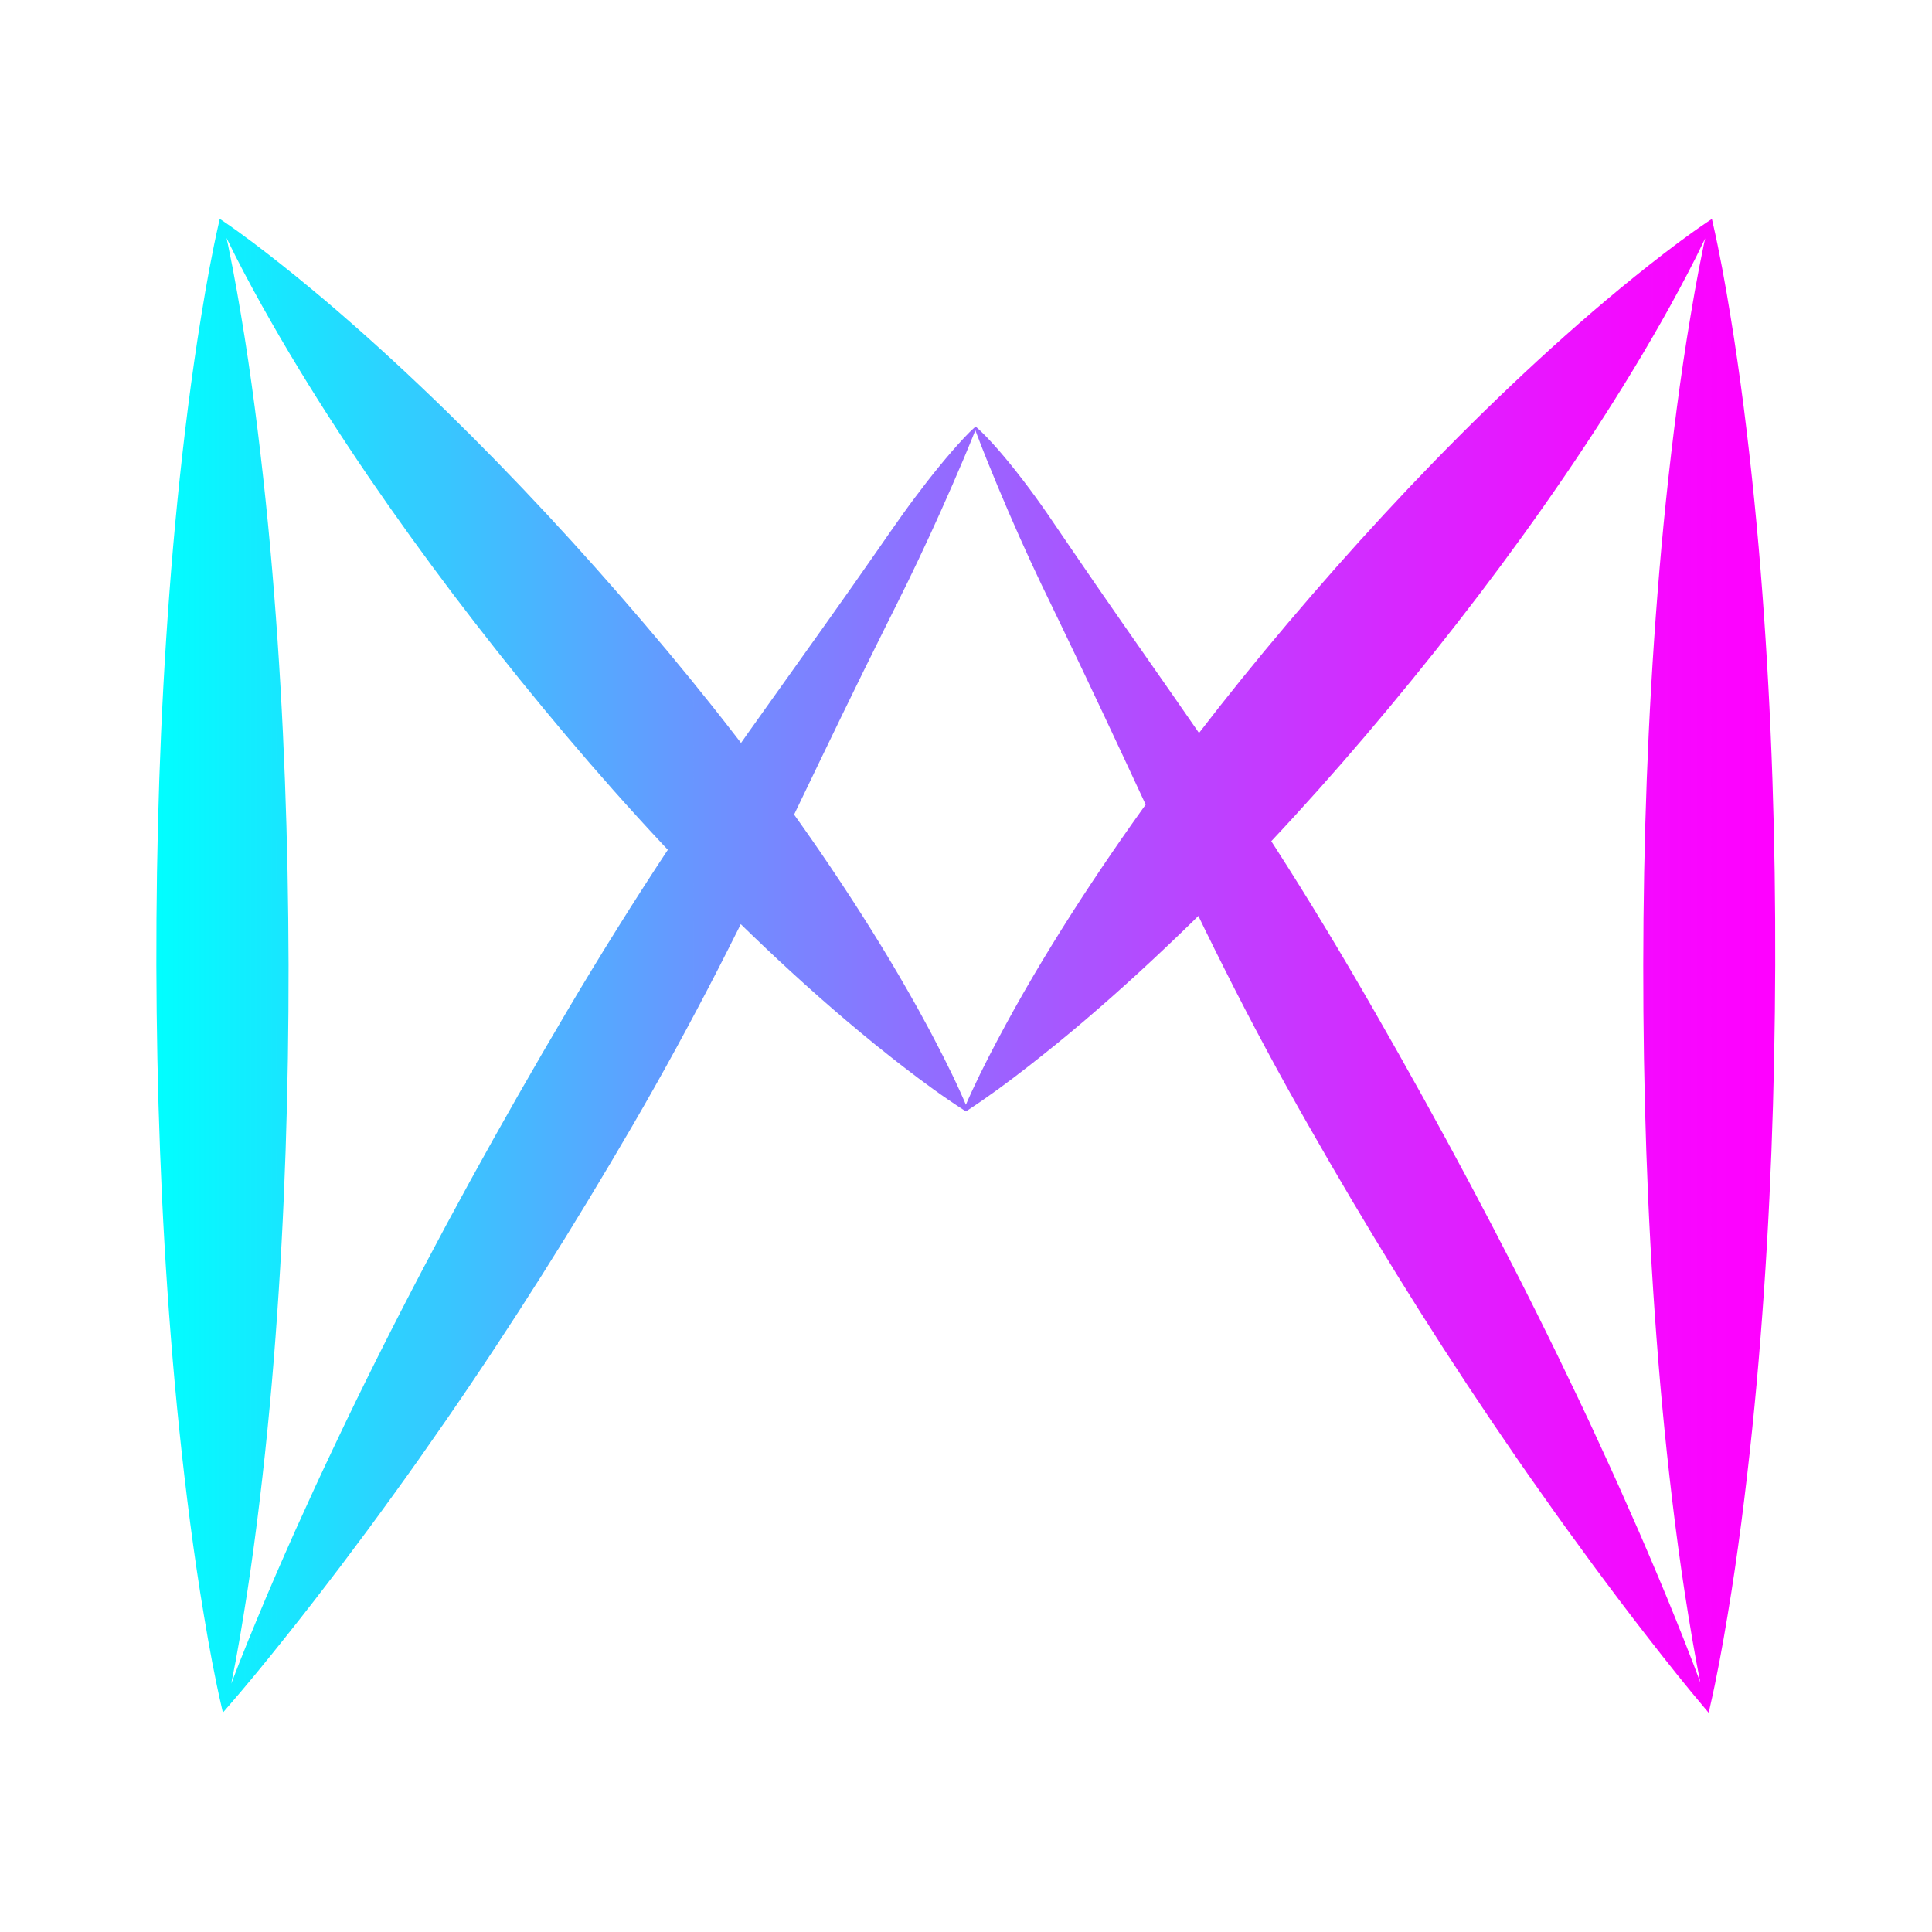 <?xml version="1.0" encoding="UTF-8"?>
<svg xmlns="http://www.w3.org/2000/svg" xmlns:xlink="http://www.w3.org/1999/xlink" viewBox="0 0 512 512">
  <defs>
    <style>
      .cls-1 {
        fill: url(#linear-gradient);
      }
    </style>
    <linearGradient id="linear-gradient" x1="470.95" y1="255.91" x2="40.97" y2="255.91" gradientTransform="matrix(1, 0, 0, 1, 0, 0)" gradientUnits="userSpaceOnUse">
      <stop offset="0" stop-color="#f0f"/>
      <stop offset=".09" stop-color="#f40aff"/>
      <stop offset=".23" stop-color="#d826ff"/>
      <stop offset=".43" stop-color="#aa54ff"/>
      <stop offset=".66" stop-color="#6b93ff"/>
      <stop offset=".91" stop-color="#1be3ff"/>
      <stop offset="1" stop-color="aqua"/>
    </linearGradient>
  </defs>
  <g id="Layer_1" data-name="Layer 1">
    <path class="cls-1" d="M258.5,113c2.04,1.74,4.12,3.99,6.22,6.39,2.1,2.42,4.23,5.06,6.37,7.85,2.14,2.78,4.29,5.75,6.44,8.85l6.48,9.5c8.68,12.74,17.58,25.44,26.64,38.41,9.05,12.99,18.23,26.38,27.24,40.46,9.02,14.03,17.86,28.69,26.43,43.66,17.16,29.9,33.59,60.52,48.61,91.4,3.75,7.73,7.45,15.43,10.99,23.2,3.59,7.73,7.05,15.49,10.44,23.23,3.36,7.76,6.65,15.5,9.77,23.27,3.13,7.76,6.15,15.51,8.89,23.34l-.93,.25c-1.87-8.21-3.32-16.42-4.65-24.64-1.35-8.21-2.5-16.42-3.55-24.63-2.07-16.42-3.69-32.84-4.92-49.26-2.48-32.84-3.51-65.68-3.49-98.51,.03-32.83,1.19-65.67,3.78-98.5,1.29-16.42,2.98-32.83,5.13-49.24,1.09-8.21,2.28-16.41,3.68-24.62,1.37-8.21,2.88-16.41,4.8-24.62l.88,.32c-2.7,6.09-5.7,11.92-8.79,17.67-3.09,5.76-6.31,11.41-9.61,16.98-6.62,11.15-13.6,21.99-20.85,32.61-14.5,21.23-30.07,41.57-46.44,61.24-16.36,19.68-33.6,38.61-51.97,56.59-9.2,8.98-18.67,17.73-28.54,26.15-4.93,4.21-9.99,8.32-15.15,12.34-5.16,4.02-10.44,7.94-16.04,11.59l-.38,.25-.39-.25c-5.64-3.62-10.94-7.52-16.12-11.52-2.61-1.98-5.13-4.05-7.69-6.07-2.52-2.06-5.03-4.13-7.5-6.23-9.9-8.39-19.37-17.14-28.57-26.13-18.36-17.99-35.52-37-51.8-56.73-16.3-19.73-31.8-40.12-46.31-61.35-7.24-10.63-14.24-21.46-20.87-32.59-1.66-2.78-3.3-5.58-4.9-8.41-1.61-2.82-3.21-5.65-4.76-8.53-3.11-5.74-6.14-11.55-8.87-17.61l.88-.32c1.91,8.21,3.41,16.41,4.78,24.62,1.39,8.21,2.58,16.41,3.66,24.62,2.14,16.41,3.83,32.83,5.12,49.24,2.6,32.83,3.75,65.66,3.83,98.5,.04,32.83-.98,65.67-3.45,98.51-1.22,16.42-2.85,32.84-4.93,49.26-1.05,8.21-2.2,16.42-3.56,24.63-1.33,8.21-2.8,16.42-4.68,24.64l-.93-.25c2.82-7.86,5.94-15.64,9.17-23.42,3.22-7.79,6.61-15.55,10.07-23.33l5.3-11.64c1.78-3.89,3.63-7.74,5.46-11.63,3.67-7.77,7.46-15.5,11.33-23.23,15.48-30.9,32.38-61.53,50.03-91.37,8.82-14.91,17.92-29.47,27.17-43.45,9.26-13.95,18.64-27.31,27.89-40.23,9.24-12.97,18.33-25.65,27.19-38.42,2.22-3.18,4.42-6.4,6.62-9.46,2.2-3.08,4.4-5.99,6.58-8.81,2.18-2.79,4.35-5.44,6.49-7.91,2.14-2.46,4.25-4.78,6.32-6.64Zm0,1c-2.08,5.2-4.11,9.95-6.12,14.56-2.01,4.6-3.99,9.01-5.96,13.29-1.97,4.25-3.92,8.41-5.87,12.4-1.95,4.01-3.9,7.85-5.83,11.75-7.74,15.5-15.25,31.1-22.61,46.41-7.35,15.35-14.56,30.28-21.91,44.6-7.35,14.29-14.85,28.01-22.62,41.37-15.55,26.71-31.84,52.63-49.56,78.28-4.43,6.41-8.93,12.82-13.56,19.19-2.32,3.18-4.62,6.4-6.99,9.58l-7.15,9.56c-4.84,6.36-9.75,12.74-14.83,19.08-5.07,6.36-10.25,12.71-15.73,18.99l-.69,.79-.24-1.04c-1.91-8.21-3.41-16.41-4.77-24.62-1.39-8.21-2.58-16.41-3.66-24.62-2.14-16.41-3.83-32.83-5.12-49.24-2.6-32.83-3.75-65.66-3.84-98.5-.05-32.83,.97-65.67,3.44-98.51,1.22-16.42,2.85-32.84,4.93-49.26,1.05-8.21,2.21-16.42,3.57-24.63,1.33-8.21,2.8-16.42,4.68-24.64l.18-.8,.7,.48c5.5,3.74,10.69,7.73,15.81,11.79,2.57,2.02,5.08,4.09,7.58,6.16,2.52,2.06,4.99,4.17,7.44,6.29,9.81,8.47,19.26,17.24,28.48,26.21,18.39,17.97,35.79,36.77,52.39,56.24,16.62,19.46,32.36,39.65,46.9,60.85,7.25,10.62,14.23,21.46,20.78,32.67,1.64,2.8,3.25,5.63,4.84,8.47,1.55,2.88,3.15,5.71,4.64,8.63,3.04,5.8,5.96,11.7,8.55,17.88h-.77c2.63-6.15,5.58-12.02,8.64-17.8,3.06-5.78,6.23-11.47,9.52-17.06,6.58-11.18,13.55-22.03,20.81-32.64,14.52-21.22,30.18-41.48,46.72-61,16.54-19.52,33.86-38.39,52.26-56.35,9.2-8.98,18.67-17.73,28.5-26.19,4.92-4.22,9.93-8.37,15.06-12.41,5.13-4.04,10.35-8.01,15.88-11.72l.7-.47,.18,.79c1.89,8.21,3.36,16.42,4.7,24.64,1.36,8.21,2.52,16.42,3.58,24.63,2.08,16.42,3.71,32.84,4.93,49.26,2.46,32.84,3.49,65.68,3.39,98.51-.11,32.83-1.27,65.67-3.88,98.5-1.29,16.41-2.98,32.83-5.11,49.24-1.08,8.21-2.26,16.41-3.65,24.62-1.36,8.21-2.85,16.41-4.75,24.62l-.25,1.06-.69-.81c-5.35-6.31-10.41-12.69-15.37-19.07-4.97-6.37-9.77-12.77-14.49-19.14-4.7-6.4-9.33-12.77-13.82-19.18-4.54-6.37-8.93-12.8-13.27-19.21-17.33-25.67-33.25-51.59-48.43-78.25-7.6-13.31-14.94-26.93-22.09-41.17-7.17-14.19-14.16-29.08-21.28-44.36-7.11-15.3-14.39-30.88-21.88-46.41l-5.65-11.71c-1.89-3.97-3.78-8.07-5.69-12.36-1.9-4.28-3.82-8.7-5.76-13.36-1.94-4.66-3.91-9.48-5.91-14.82Z"/>
  </g>
  <g id="Layer_2" data-name="Layer 2"/>
  <g id="Layer_3" data-name="Layer 3"/>
</svg>